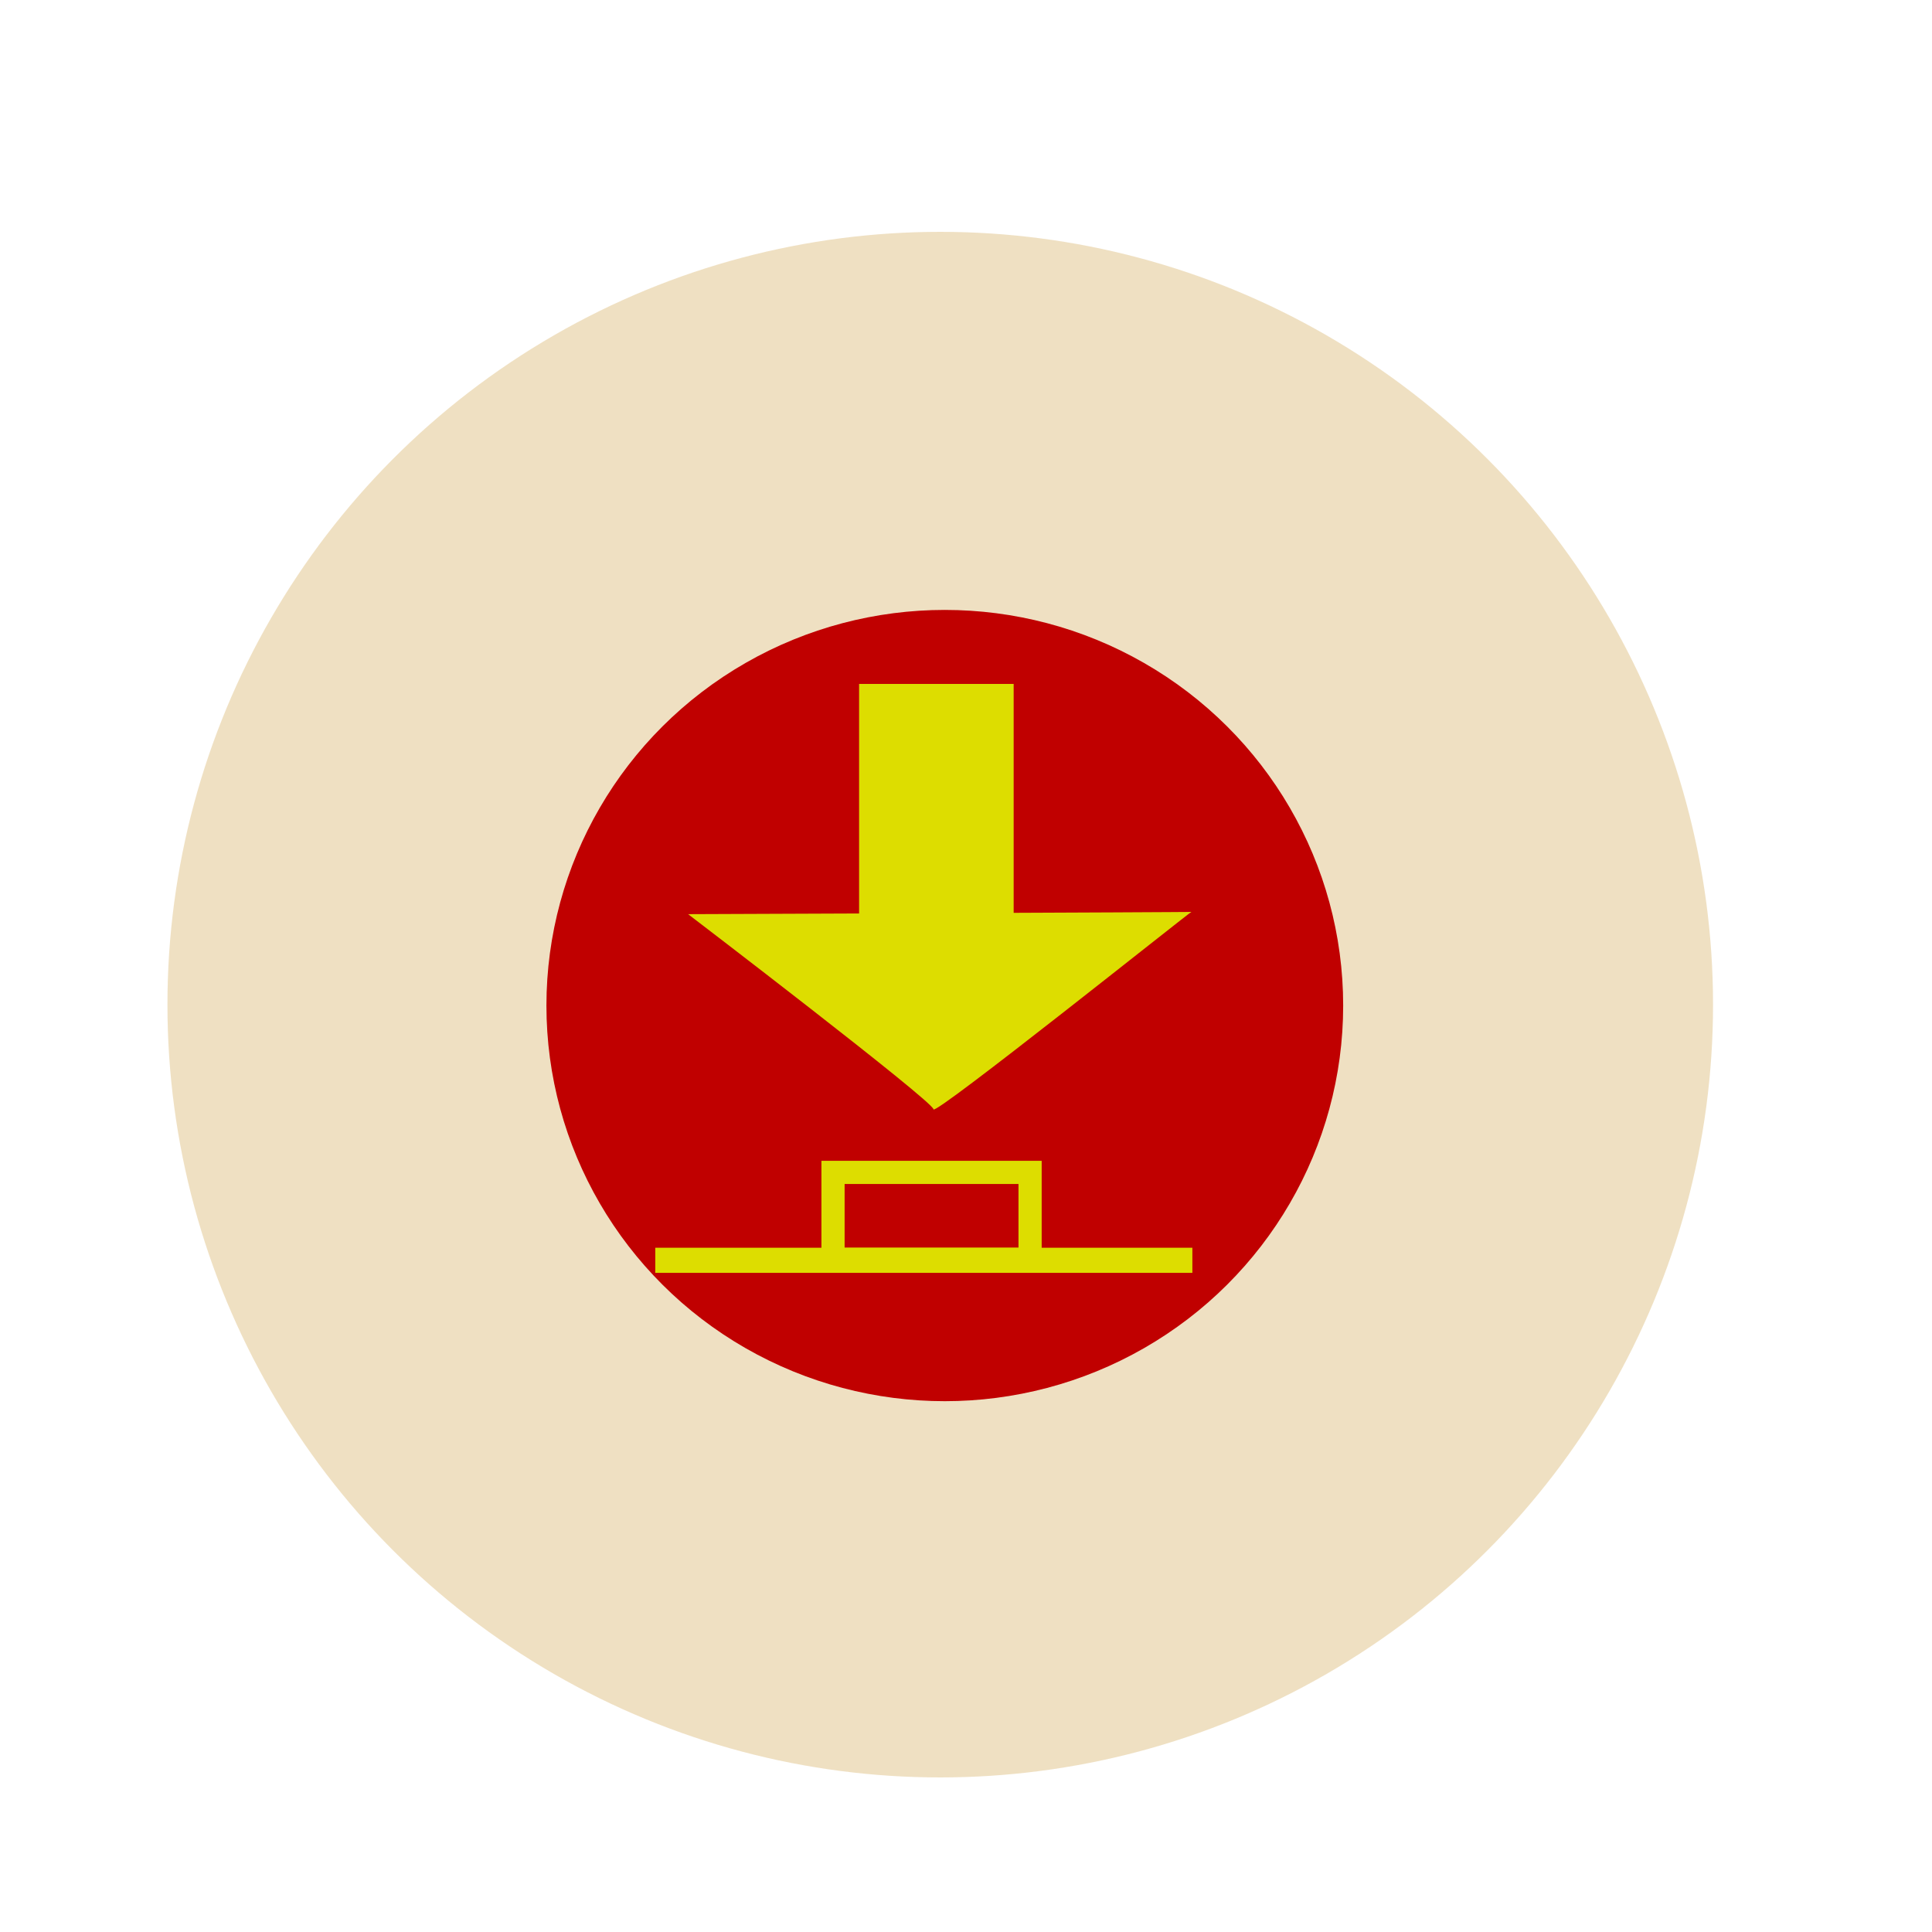 <svg width="66" height="66" viewBox="-10 0 150 150"  xmlns="http://www.w3.org/2000/svg" xmlns:svg="http://www.w3.org/2000/svg" xmlns:xlink="http://www.w3.org/1999/xlink">
				<defs>
				<radialgradient id="gradient-0n" gradientUnits="userSpaceOnUse" cx="32.806" cy="38.359" r="31.21" gradientTransform="matrix(0.557, 0.06, -0.062, 0.572, 35.942, 40.952)"><stop offset="0" style="stop-color: rgba(255, 249, 249, 0.72);"></stop><stop offset="1" style="stop-color: rgba(255, 255, 255, 0);"></stop></radialgradient>
				<radialgradient id="gradient-1n" gradientUnits="userSpaceOnUse" cx="37.916" cy="50.156" r="31.21" gradientTransform="matrix(1.665, 0.005, -0.005, 1.773, -10.724, -25.422)"><stop offset="0" style="stop-color: rgba(227, 227, 227, 0);"></stop><stop offset="1" style="stop-color: rgba(0, 0, 0, 0.45);"></stop></radialgradient>
				<radialgradient id="gradient-2n" gradientUnits="userSpaceOnUse" cx="35.259" cy="46.687" r="31.21" gradientTransform="matrix(1.491, 0.004, 0, 1.829, 1.659, -19.148)"><stop offset="0" style="stop-color: rgba(246, 243, 243, 0);"></stop><stop offset="1" style=""></stop></radialgradient>
				<lineargradient id="gradient-4n" gradientUnits="userSpaceOnUse" x1="47.355" y1="12.732" x2="47.355" y2="74.298" gradientTransform="matrix(0.771, -0.637, 0.374, 0.453, 22.307, 74.688)"><stop offset="0" style="stop-color: rgba(227, 227, 227, 0.29);"></stop><stop offset="1" style="stop-color: rgba(0, 0, 0, 0.06);"></stop></lineargradient>
			</defs>
			<!--
			<ellipse style="fill: rgb(255, 0, 255);" cx="63.354" cy="78.071" rx="30.93" ry="30.717"></ellipse>
			<ellipse style="fill: rgb(0, 0, 255);" cx="63.354" cy="78.071" rx="30.93" ry="30.717"></ellipse>
			<ellipse style="fill: rgb(128, 0, 0);" cx="63.354" cy="78.071" rx="30.93" ry="30.717"></ellipse>
			<ellipse style="fill: rgb(0, 255, 68);" cx="63.354" cy="78.071" rx="30.93" ry="30.717"></ellipse>
			-->
			<circle style="fill: rgb(225, 195, 135); fill-opacity:0.5" cx="63" cy="78" r="60"></circle>
			<ellipse id="nodeColor" style="fill: rgb(192, 0, 0);" cx="63.354" cy="78.071" rx="30.93" ry="30.717"></ellipse>
			<circle style="fill: url(&quot;#gradient-2n&quot;); fill-opacity: 0.68;" cx="69.539" cy="83.618" r="30.783" transform="matrix(1.062, 0, 0, 1.046, -8.39, -7.437)"></circle>
			<circle style="fill: url(&quot;#gradient-0n&quot;); fill-opacity: 0.68;" cx="63.14" cy="78.072" r="30.783"></circle>
			<!--
			<circle style="fill: url(&quot;#gradient-1n&quot;); fill-opacity: 0.68;" cx="63.567" cy="77.218" r="30.783"></circle>
			<circle style="fill: url(&quot;#gradient-4n&quot;);" cx="63.14" cy="78.925" r="30.783" transform="matrix(1.00693, 0, 0, 0.99307, -0.224218, 0.3336)"></circle>
			-->
		
	<g id="iconColor" class="layer" stroke="#DDDD00" fill="#DDDD00" transform="translate( 36,27) scale( 0.60) ">
	 <rect height="31" stroke-opacity="0" stroke-width="5" width="20" x="34.5" y="43.5"></rect>
	 <path d="m44.125,98.542c0,-1 -31.75,-25.25 -31.75,-25.25c0,0 65.25,-0.25 65.125,-0.292c-0.125,-0.042 -33.375,26.542 -33.375,25.542z" id="svg_4" stroke="#000000" stroke-dasharray="null" stroke-linecap="null" stroke-linejoin="null" stroke-opacity="0" stroke-width="5"></path>
	 <rect fill="#000000" fill-opacity="0" height="11.25" stroke-dasharray="null" stroke-linecap="null" stroke-linejoin="null" stroke-width="3" width="25.5" x="31.125" y="106.708"></rect>
	 <rect fill="#000000" fill-opacity="0" height="0.25" stroke-dasharray="null" stroke-linecap="null" stroke-linejoin="null" stroke-width="3" width="66.5" x="9.625" y="117.958"></rect>
	</g>
	</svg>